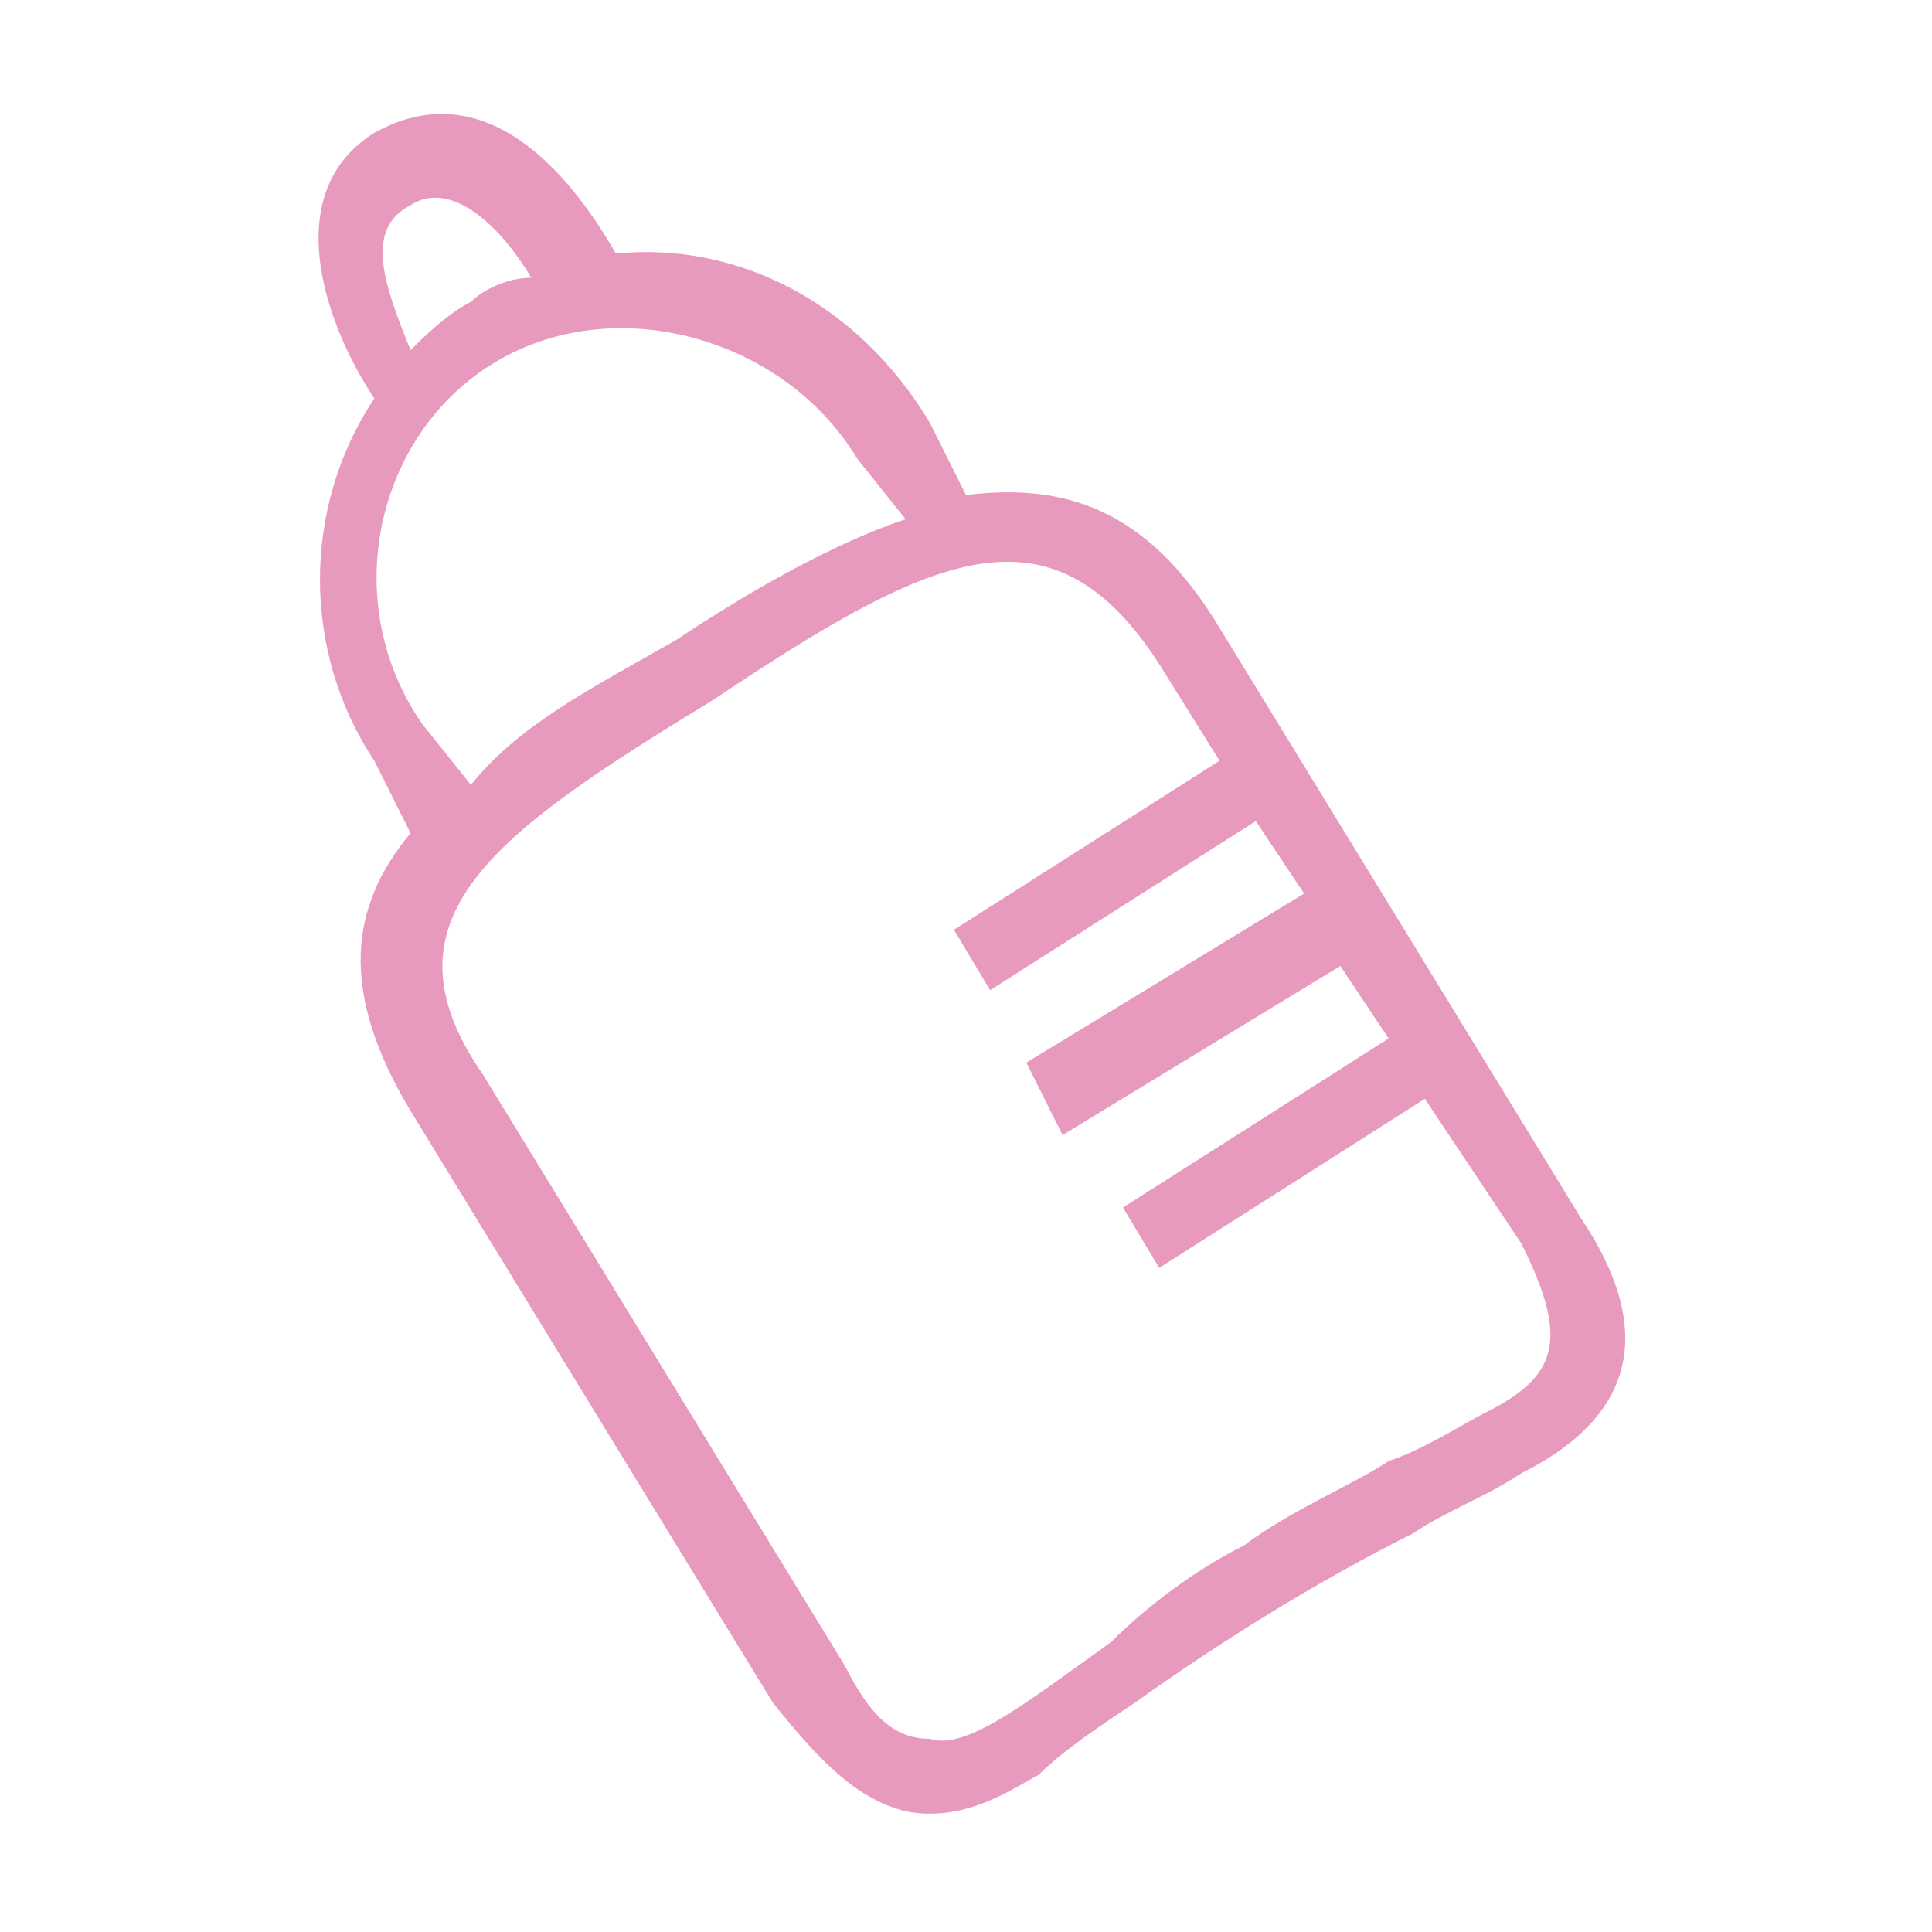 <svg t="1653039570306" class="icon" viewBox="0 0 1024 1024" version="1.1" xmlns="http://www.w3.org/2000/svg" p-id="8800" width="200" height="200"><path d="M217.6 185.6c6.4-6.4 19.2-19.2 32-25.6C256 153.6 268.8 147.2 281.6 147.2c-19.2-32-44.8-51.2-64-38.4C192 121.6 204.8 153.6 217.6 185.6M249.6 416C275.2 384 313.6 364.8 358.4 339.2c38.4-25.6 83.2-51.2 121.6-64L454.4 243.2c-38.4-64-128-89.6-192-51.2-64 38.4-83.2 128-38.4 192L249.6 416zM806.4 780.8c-19.2 12.8-38.4 19.2-57.6 32-51.2 25.6-102.4 57.6-147.2 89.6-19.2 12.8-38.4 25.6-51.2 38.4C537.6 947.2 512 966.4 480 960c-25.6-6.4-44.8-25.6-70.4-57.6l-192-313.6c-38.4-64-32-108.8 0-147.2L198.4 403.2c-38.4-57.6-38.4-134.4 0-192-25.6-38.4-51.2-108.8 0-140.8 57.6-32 102.4 19.2 128 64 64-6.4 128 25.6 166.4 89.6L512 262.4c51.2-6.4 96 6.4 134.4 70.4l192 313.6C889.6 723.2 844.8 761.6 806.4 780.8zM595.2 640l140.8-89.6L710.4 512 563.2 601.6 544 563.2l147.2-89.6-25.6-38.4L524.8 524.8 505.6 492.8l140.8-89.6L614.4 352C556.8 262.4 492.8 294.4 377.6 371.2 262.4 441.6 198.4 486.4 256 569.6l192 313.6c12.8 25.6 25.6 38.4 44.8 38.4 19.2 6.4 51.2-19.2 96-51.2 19.2-19.2 44.8-38.4 70.4-51.2 25.6-19.2 57.6-32 76.8-44.8 19.2-6.4 38.4-19.2 51.2-25.6 38.4-19.2 44.8-38.4 19.2-89.6l-51.2-76.8-140.8 89.6L595.2 640z" p-id="8801" fill="#e89abe"></path></svg>